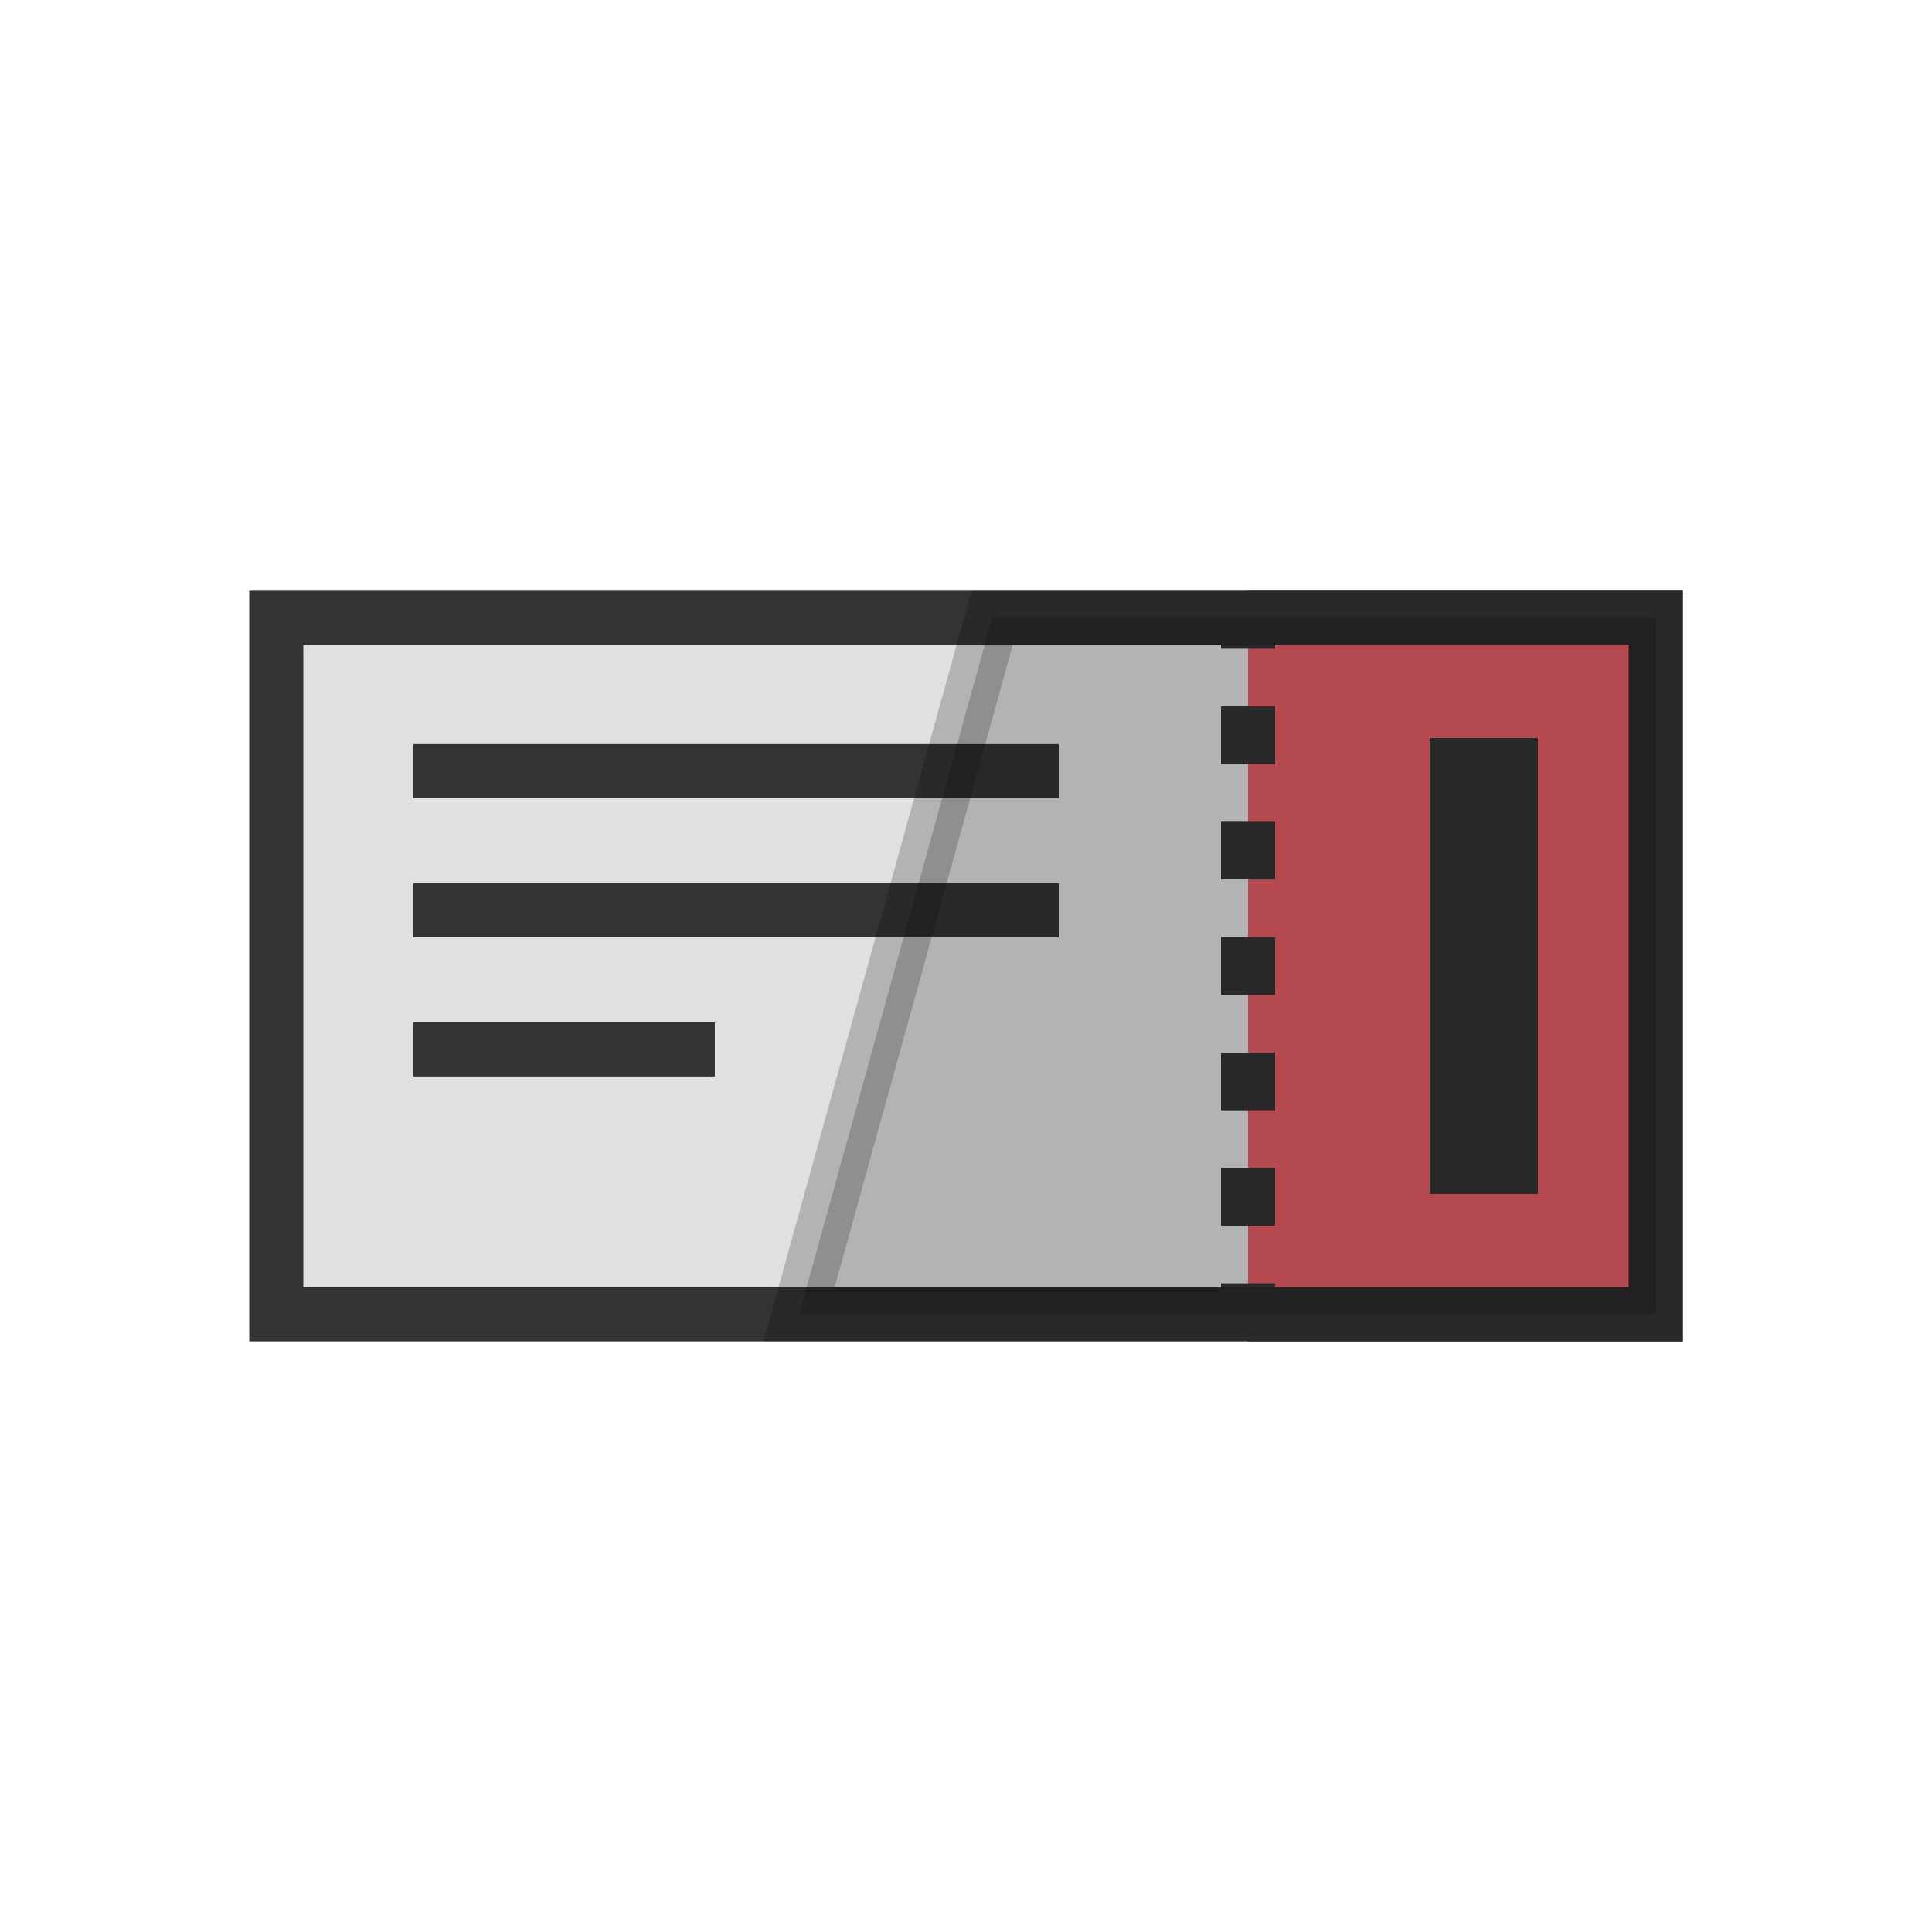 <?xml version="1.0" encoding="utf-8"?><svg xml:space="preserve" viewBox="0 0 100 100" y="0" x="0" xmlns="http://www.w3.org/2000/svg" id="圖層_1" version="1.1" width="200px" height="200px" xmlns:xlink="http://www.w3.org/1999/xlink" style="width:100%;height:100%;background-size:initial;background-repeat-y:initial;background-repeat-x:initial;background-position-y:initial;background-position-x:initial;background-origin:initial;background-color:initial;background-clip:initial;background-attachment:initial;animation-play-state:paused" ><g class="ldl-scale" style="transform-origin:50% 50%;transform:rotate(0deg) scale(0.8, 0.8);animation-play-state:paused" ><path d="M5.375 27.469h89.25v45.063H5.375z" stroke="#333" fill="#e0e0e0" stroke-miterlimit="10" stroke-width="3.5" style="stroke:rgb(51, 51, 51);fill:rgb(224, 224, 224);animation-play-state:paused" ></path>
<path d="M68.25 72.531h26.375V27.469H68.25" stroke-miterlimit="10" stroke-width="3.5" stroke="#333" fill="#e15b64" style="stroke:rgb(51, 51, 51);fill:rgb(225, 91, 100);animation-play-state:paused" ></path>
<g style="animation-play-state:paused" ><g style="animation-play-state:paused" ><path d="M68.25 27.469v2" stroke-miterlimit="10" stroke-width="3.5" stroke="#333" fill="none" style="stroke:rgb(51, 51, 51);animation-play-state:paused" ></path>
<path d="M68.25 33.202v35.463" stroke-miterlimit="10" stroke="#333" fill="none" stroke-width="3.5" stroke-dasharray="3.733,3.733" style="stroke:rgb(51, 51, 51);animation-play-state:paused" ></path>
<path d="M68.25 70.531v2" stroke-miterlimit="10" stroke-width="3.5" stroke="#333" fill="none" style="stroke:rgb(51, 51, 51);animation-play-state:paused" ></path></g></g>
<path d="M14.25 37.393H56" stroke-miterlimit="10" stroke-width="3.5" stroke="#333" fill="none" style="stroke:rgb(51, 51, 51);animation-play-state:paused" ></path>
<path d="M14.25 46.393H56" stroke-miterlimit="10" stroke-width="3.5" stroke="#333" fill="none" style="stroke:rgb(51, 51, 51);animation-play-state:paused" ></path>
<path d="M14.25 55.393h19.5" stroke-miterlimit="10" stroke-width="3.5" stroke="#333" fill="none" style="stroke:rgb(51, 51, 51);animation-play-state:paused" ></path>
<path d="M83.5 35.25v29.5" stroke-miterlimit="10" stroke="#333" fill="none" stroke-width="7" style="stroke:rgb(51, 51, 51);animation-play-state:paused" ></path>
<path d="M39.202 72.531h55.423V27.469H51.697z" stroke-miterlimit="10" stroke-width="3.5" stroke="#000" opacity=".2" style="animation-play-state:paused" ></path>
</g><!-- generated by https://loading.io/ --></svg>